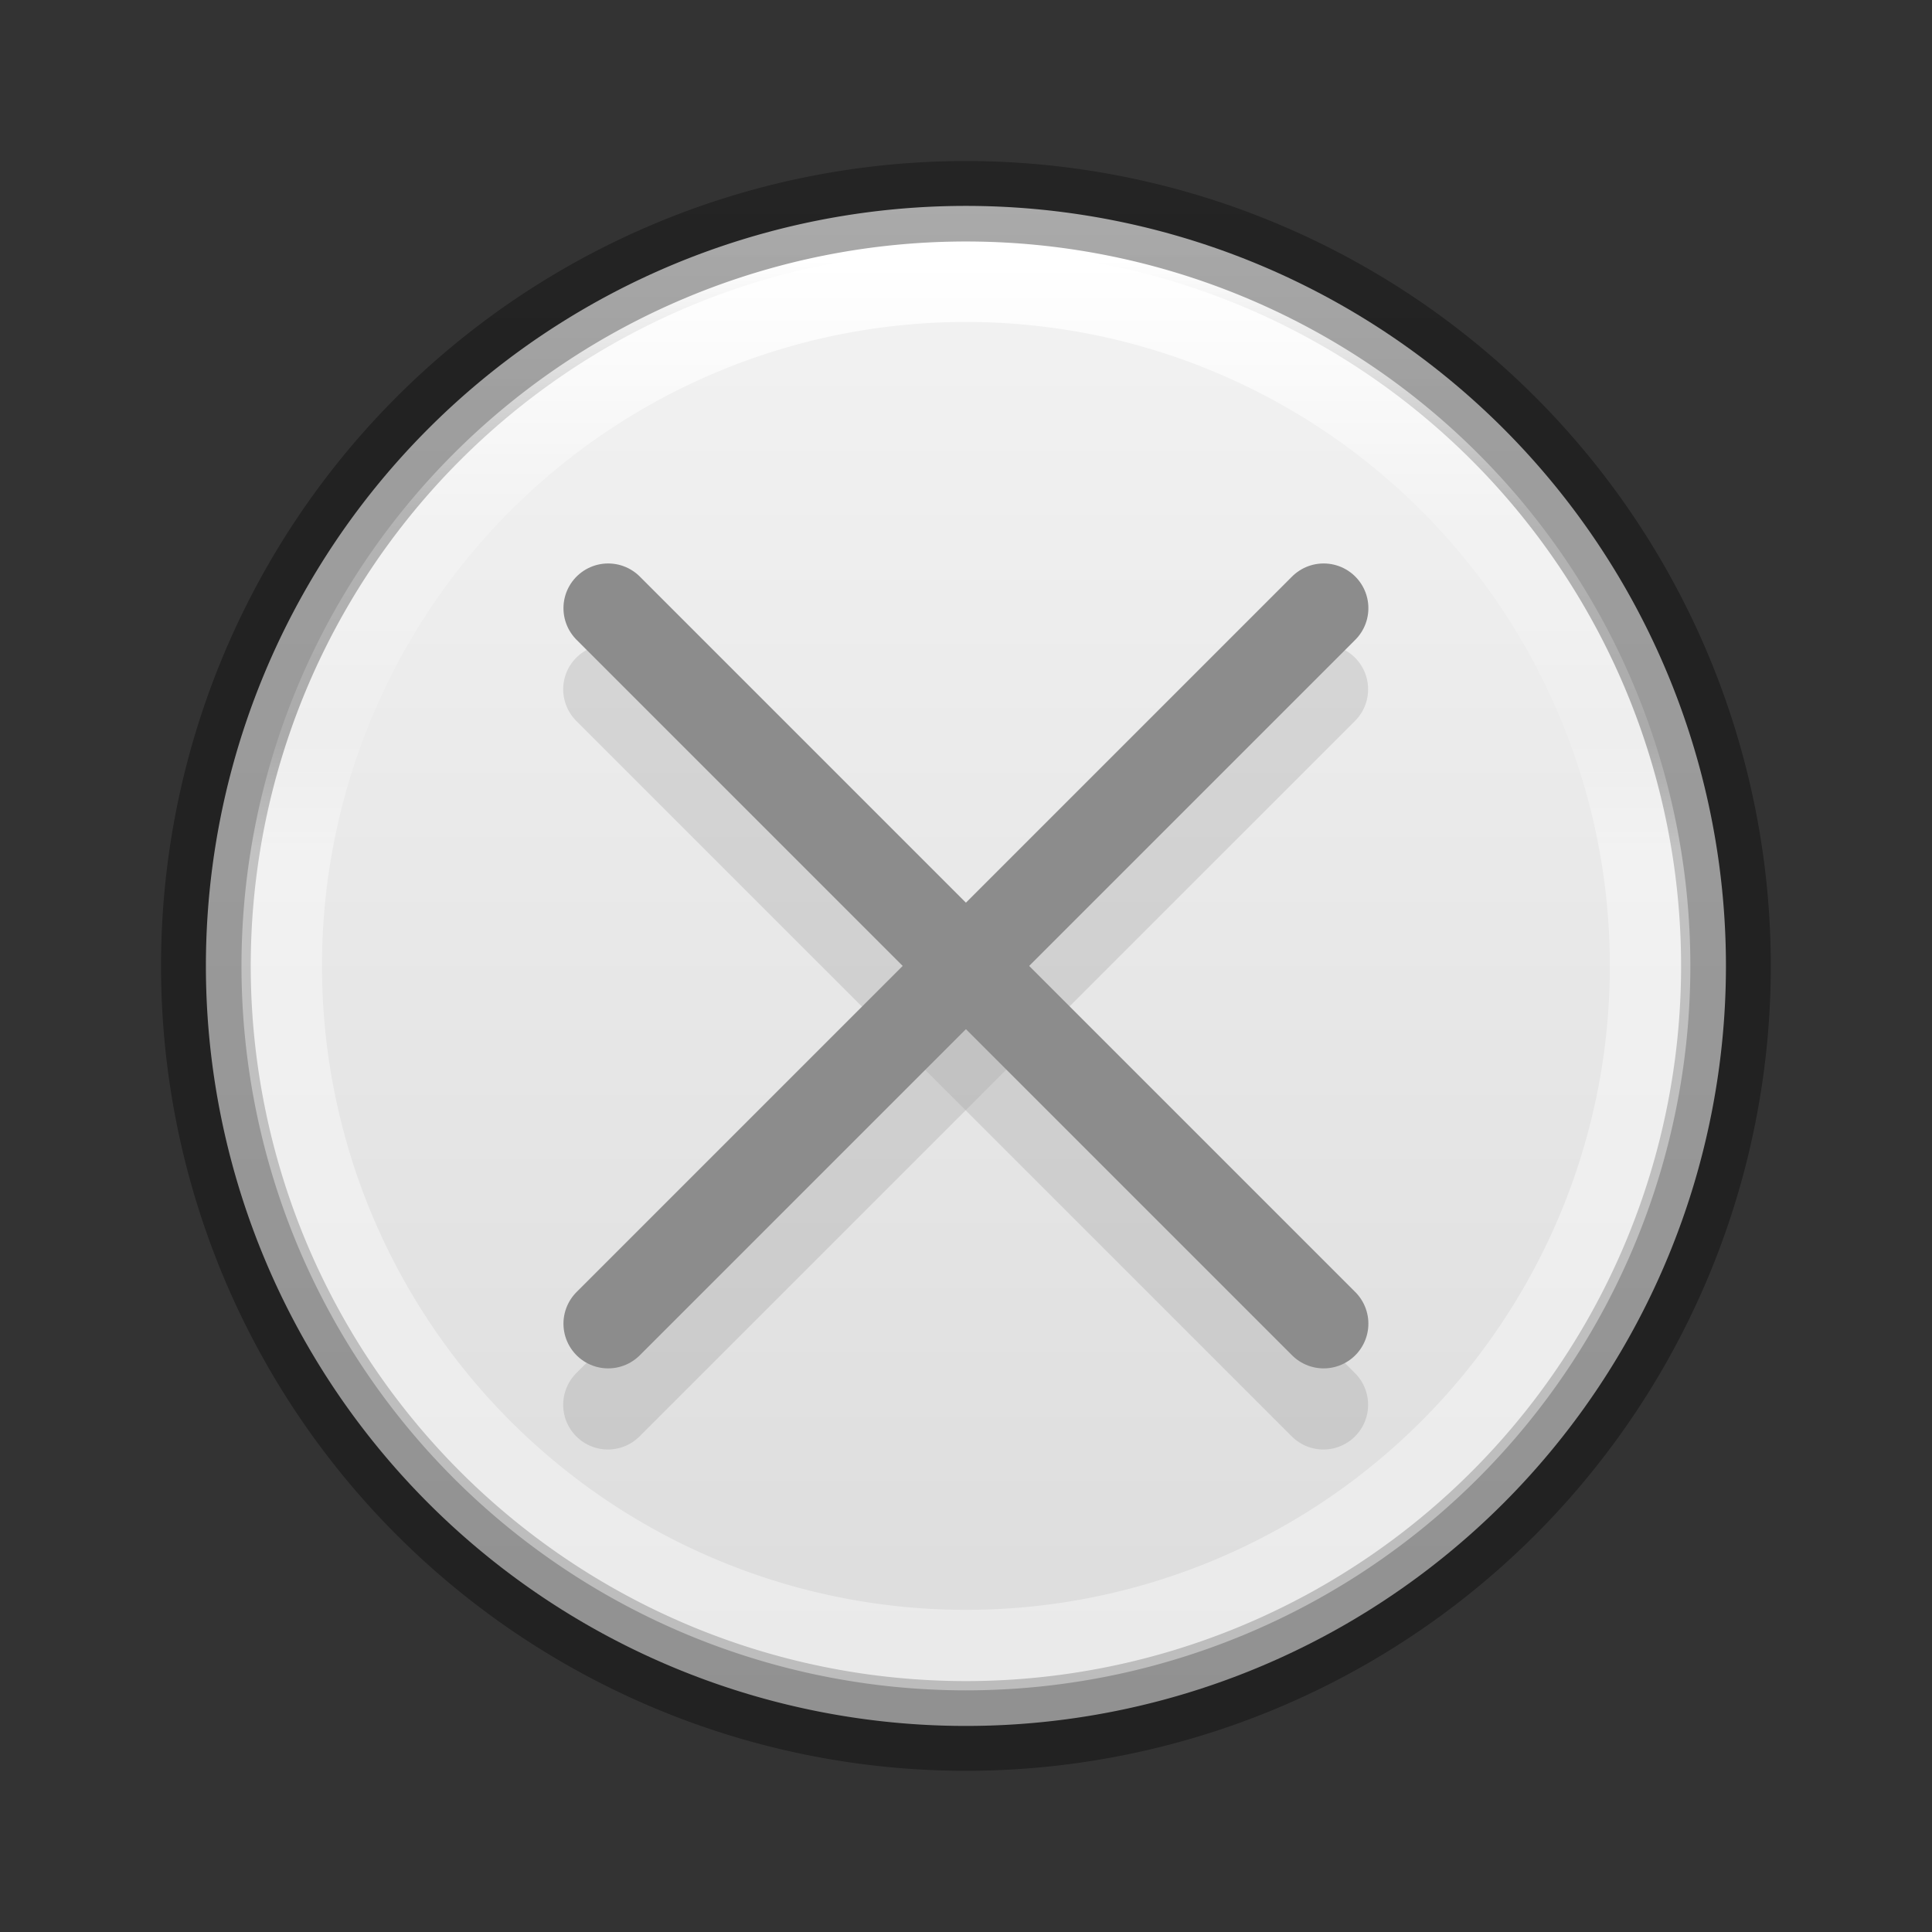 <svg viewBox="0 0 24 24" xmlns="http://www.w3.org/2000/svg" xmlns:xlink="http://www.w3.org/1999/xlink"><rect x="0" y="0" width="24" height="24" fill="#333333" stroke="none"/><linearGradient id="a" gradientTransform="matrix(.404 0 0 .404 -32.919 2.538)" gradientUnits="userSpaceOnUse" x1="12" x2="12" y1="3.9" y2="20.1"><stop offset="0" stop-color="#fff"/><stop offset=".424" stop-color="#fff" stop-opacity=".235"/><stop offset=".821" stop-color="#fff" stop-opacity=".157"/><stop offset="1" stop-color="#fff" stop-opacity=".392"/></linearGradient><linearGradient id="b" gradientTransform="matrix(.254 0 0 .305 19.129 -.685)" gradientUnits="userSpaceOnUse" x1="20.1" x2="20.1" y1="21" y2="3"><stop offset="0" stop-opacity=".34"/><stop offset="1" stop-opacity=".247"/></linearGradient><linearGradient id="c" gradientUnits="userSpaceOnUse" x1="3" x2="3" y1="3" y2="21"><stop offset="0" stop-color="#f4f4f4"/><stop offset="1" stop-color="#dbdbdb"/></linearGradient><g transform="matrix(1.111 0 0 1.111 -1.333 -1.333)"><path d="m12 3.502a8.498 8.498 0 0 0 -8.498 8.498 8.498 8.498 0 0 0 8.498 8.498 8.498 8.498 0 0 0 8.498-8.498 8.498 8.498 0 0 0 -8.498-8.498z" fill="url(#c)" stroke="url(#b)" stroke-width="1.003"/><g fill="none" stroke-linecap="round"><g opacity=".25" stroke="#000" stroke-linejoin="round" stroke-opacity=".392" stroke-width="1"><path d="m15.997 16.907-8-8"/><path d="m7.997 16.907 8-8"/></g><g stroke="#8c8c8c"><path d="m16 16-8-8"/><path d="m8 16 8-8"/></g><path d="m19.65 12a7.65 7.65 0 0 1 -7.65 7.65 7.65 7.65 0 0 1 -7.65-7.65 7.65 7.65 0 0 1 7.65-7.65 7.65 7.65 0 0 1 7.65 7.65z" stroke="url(#a)" stroke-linejoin="round" stroke-width=".9"/></g></g></svg>